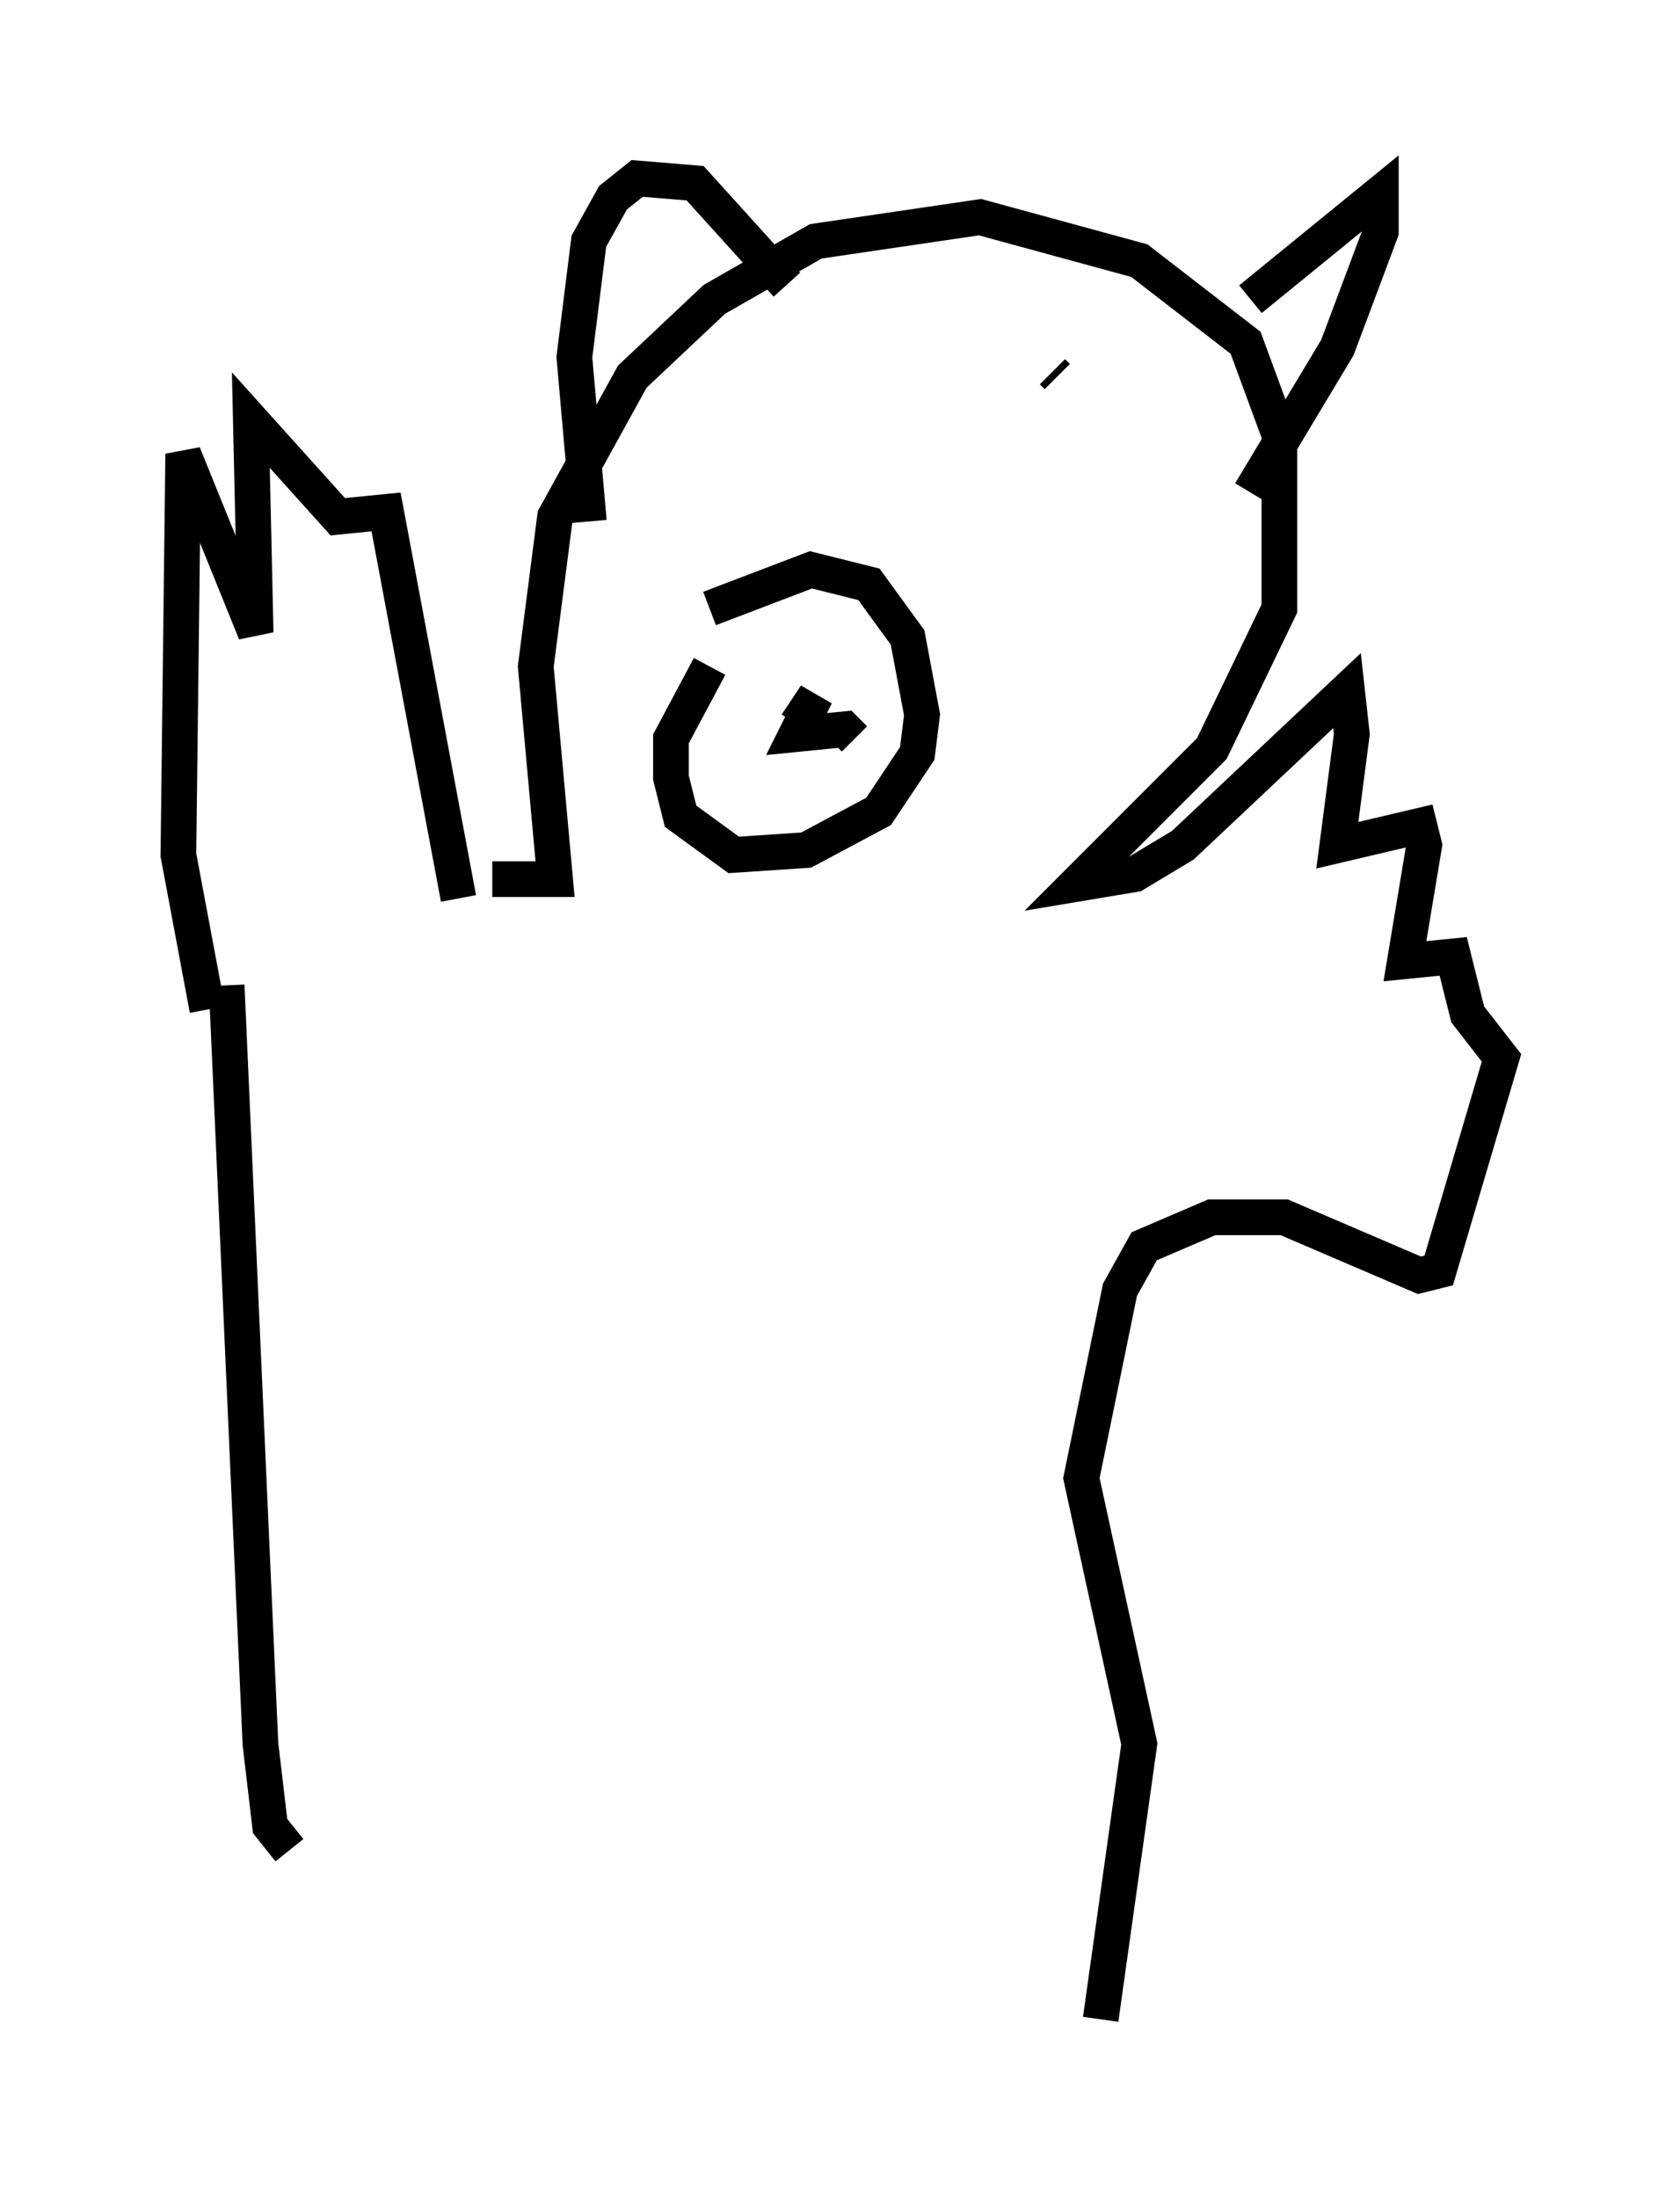 <?xml version="1.0" encoding="utf-8" ?>
<svg baseProfile="full" height="61.556" version="1.1" width="47.077" xmlns="http://www.w3.org/2000/svg" xmlns:ev="http://www.w3.org/2001/xml-events" xmlns:xlink="http://www.w3.org/1999/xlink"><defs /><rect fill="white" height="61.556" width="47.077" x="0" y="0" /><path d="M6.894, 31.116 m-1.083, -2.842 l-0.812, -4.33 0.135, -11.231 l2.03, 5.007 -0.135, -5.954 l2.436, 2.706 1.353, -0.135 l2.03, 10.825 m0.947, -0.541 l1.759, 0.0 -0.541, -5.954 l0.541, -4.195 2.165, -3.924 l2.3, -2.165 2.842, -1.624 l4.601, -0.677 4.465, 1.218 l2.977, 2.3 0.947, 2.571 l0.0, 4.871 -1.894, 3.924 l-3.789, 3.789 1.624, -0.271 l1.353, -0.812 4.601, -4.33 l0.135, 1.218 -0.406, 3.112 l2.3, -0.541 0.135, 0.541 l-0.541, 3.248 1.353, -0.135 l0.406, 1.624 0.947, 1.218 l-1.759, 5.954 -0.541, 0.135 l-3.789, -1.624 -2.03, 0.0 l-1.894, 0.812 -0.677, 1.218 l-1.083, 5.277 1.624, 7.442 l-1.083, 7.713 m-24.492, -28.958 l0.947, 21.245 0.271, 2.3 l0.541, 0.677 m11.773, -34.776 l2.842, -1.083 1.624, 0.406 l1.083, 1.488 0.406, 2.165 l-0.135, 1.083 -1.083, 1.624 l-2.03, 1.083 -2.03, 0.135 l-1.488, -1.083 -0.271, -1.083 l0.0, -1.083 1.083, -2.03 m2.436, 1.624 l0.541, -0.812 -0.541, 1.083 l1.353, -0.135 0.271, 0.271 m-2.436, -9.743 l0.0, 0.0 m9.743, 0.0 l0.0, 0.0 m-1.759, -0.541 l0.135, 0.135 m-13.126, 4.059 l-0.406, -4.601 0.406, -3.248 l0.677, -1.218 0.677, -0.541 l1.624, 0.135 2.571, 2.842 m12.99, 0.406 l3.654, -2.977 0.0, 1.083 l-1.218, 3.248 -2.436, 4.059 " fill="none" stroke="black" stroke-width="1" /></svg>